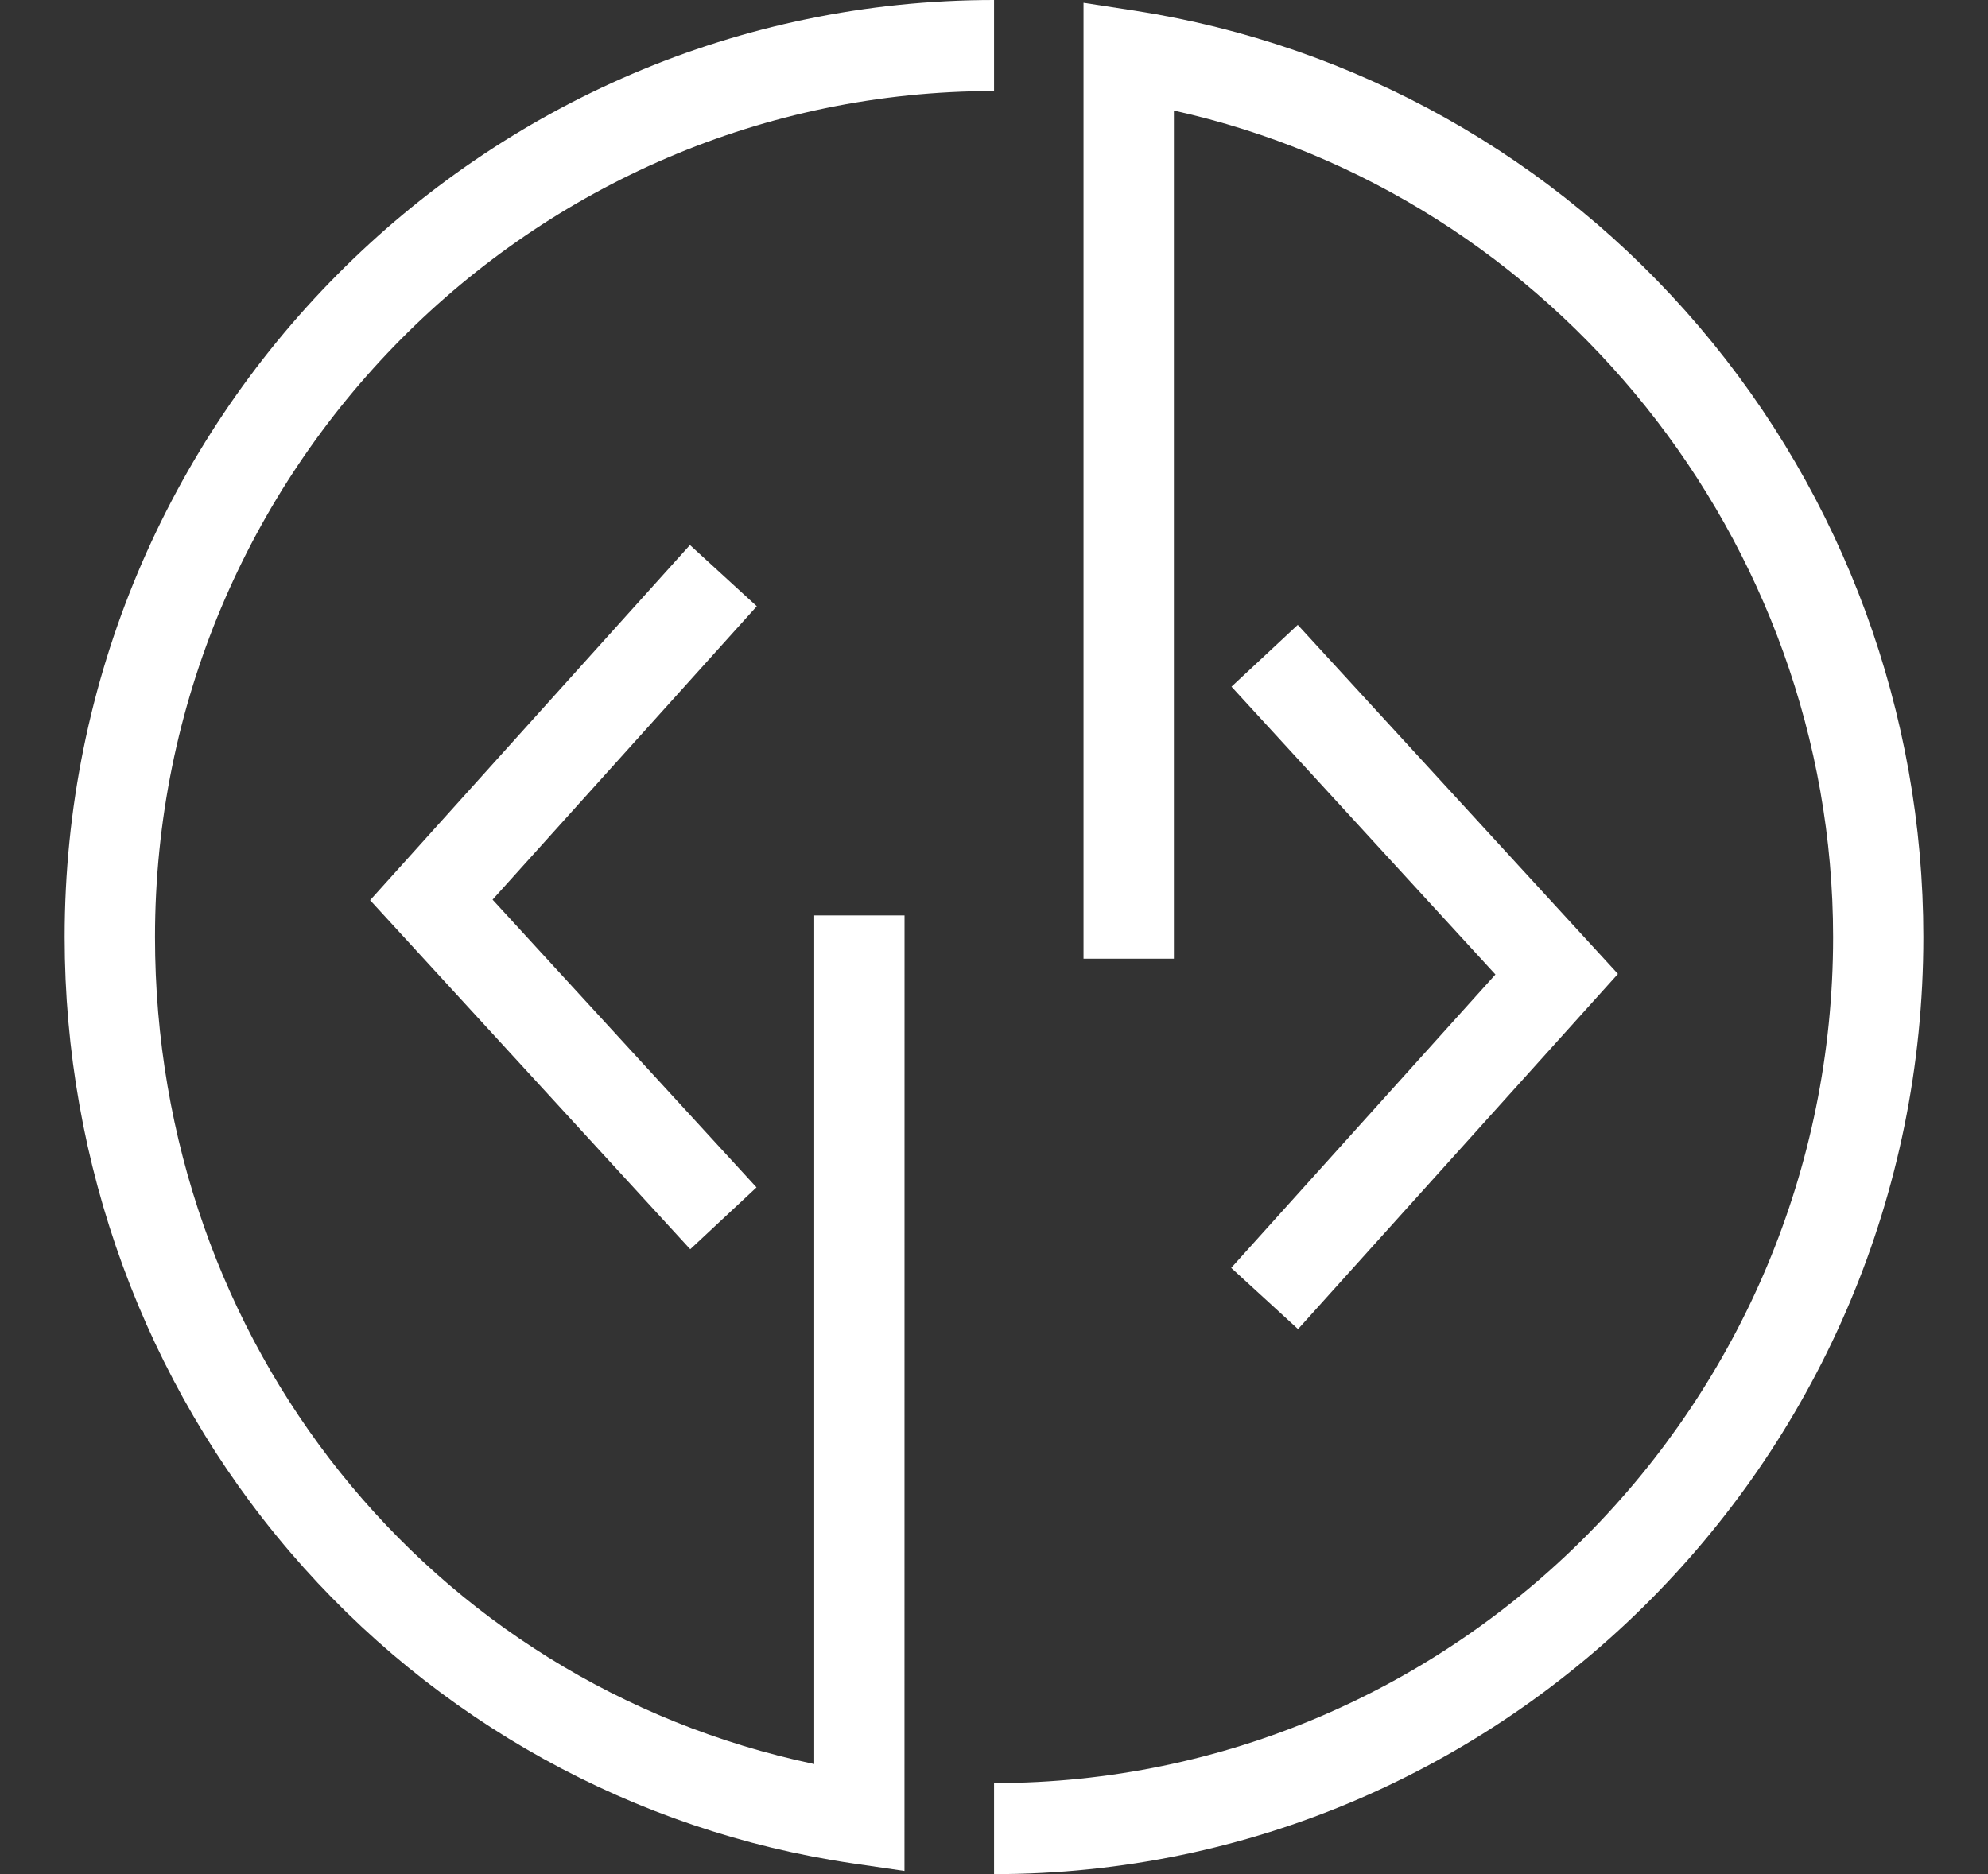 <svg width="35" height="33" viewBox="0 0 35 33" fill="none" xmlns="http://www.w3.org/2000/svg">
<rect x="0" y="0" width="35" height="33" fill="#333333" stroke="none"/>
<g clip-path="url(#clip0_1513_9762)">
<path d="M12.152 21.997L6.516 15.851L12.147 9.597L13.324 10.675L8.672 15.841L13.319 20.908L12.152 21.997Z" fill="white"/>
<path d="M15.924 32.944L15.014 32.811C11.165 32.244 7.648 30.298 5.107 27.329C2.547 24.34 1.138 20.493 1.138 16.5C1.138 7.402 8.478 0 17.501 0V1.603C9.355 1.603 2.729 8.286 2.729 16.5C2.729 23.651 7.556 29.633 14.335 31.062V16.119H15.925L15.924 32.944Z" fill="white"/>
<path d="M17.501 33V31.397C25.647 31.397 32.273 24.714 32.273 16.5C32.272 9.521 27.345 3.425 20.667 1.947V16.881H19.076V0.049L19.991 0.19C23.853 0.791 27.375 2.765 29.919 5.757C32.463 8.748 33.862 12.559 33.862 16.5C33.862 25.598 26.522 33 17.501 33Z" fill="white"/>
<path d="M22.853 23.403L21.676 22.325L26.328 17.159L21.681 12.091L22.848 11.003L28.485 17.149L22.853 23.403Z" fill="white"/>
</g>
<defs>
<clipPath id="clip0_1513_9762">
<rect width="35" height="33" fill="white"/>
</clipPath>
</defs>
</svg>
